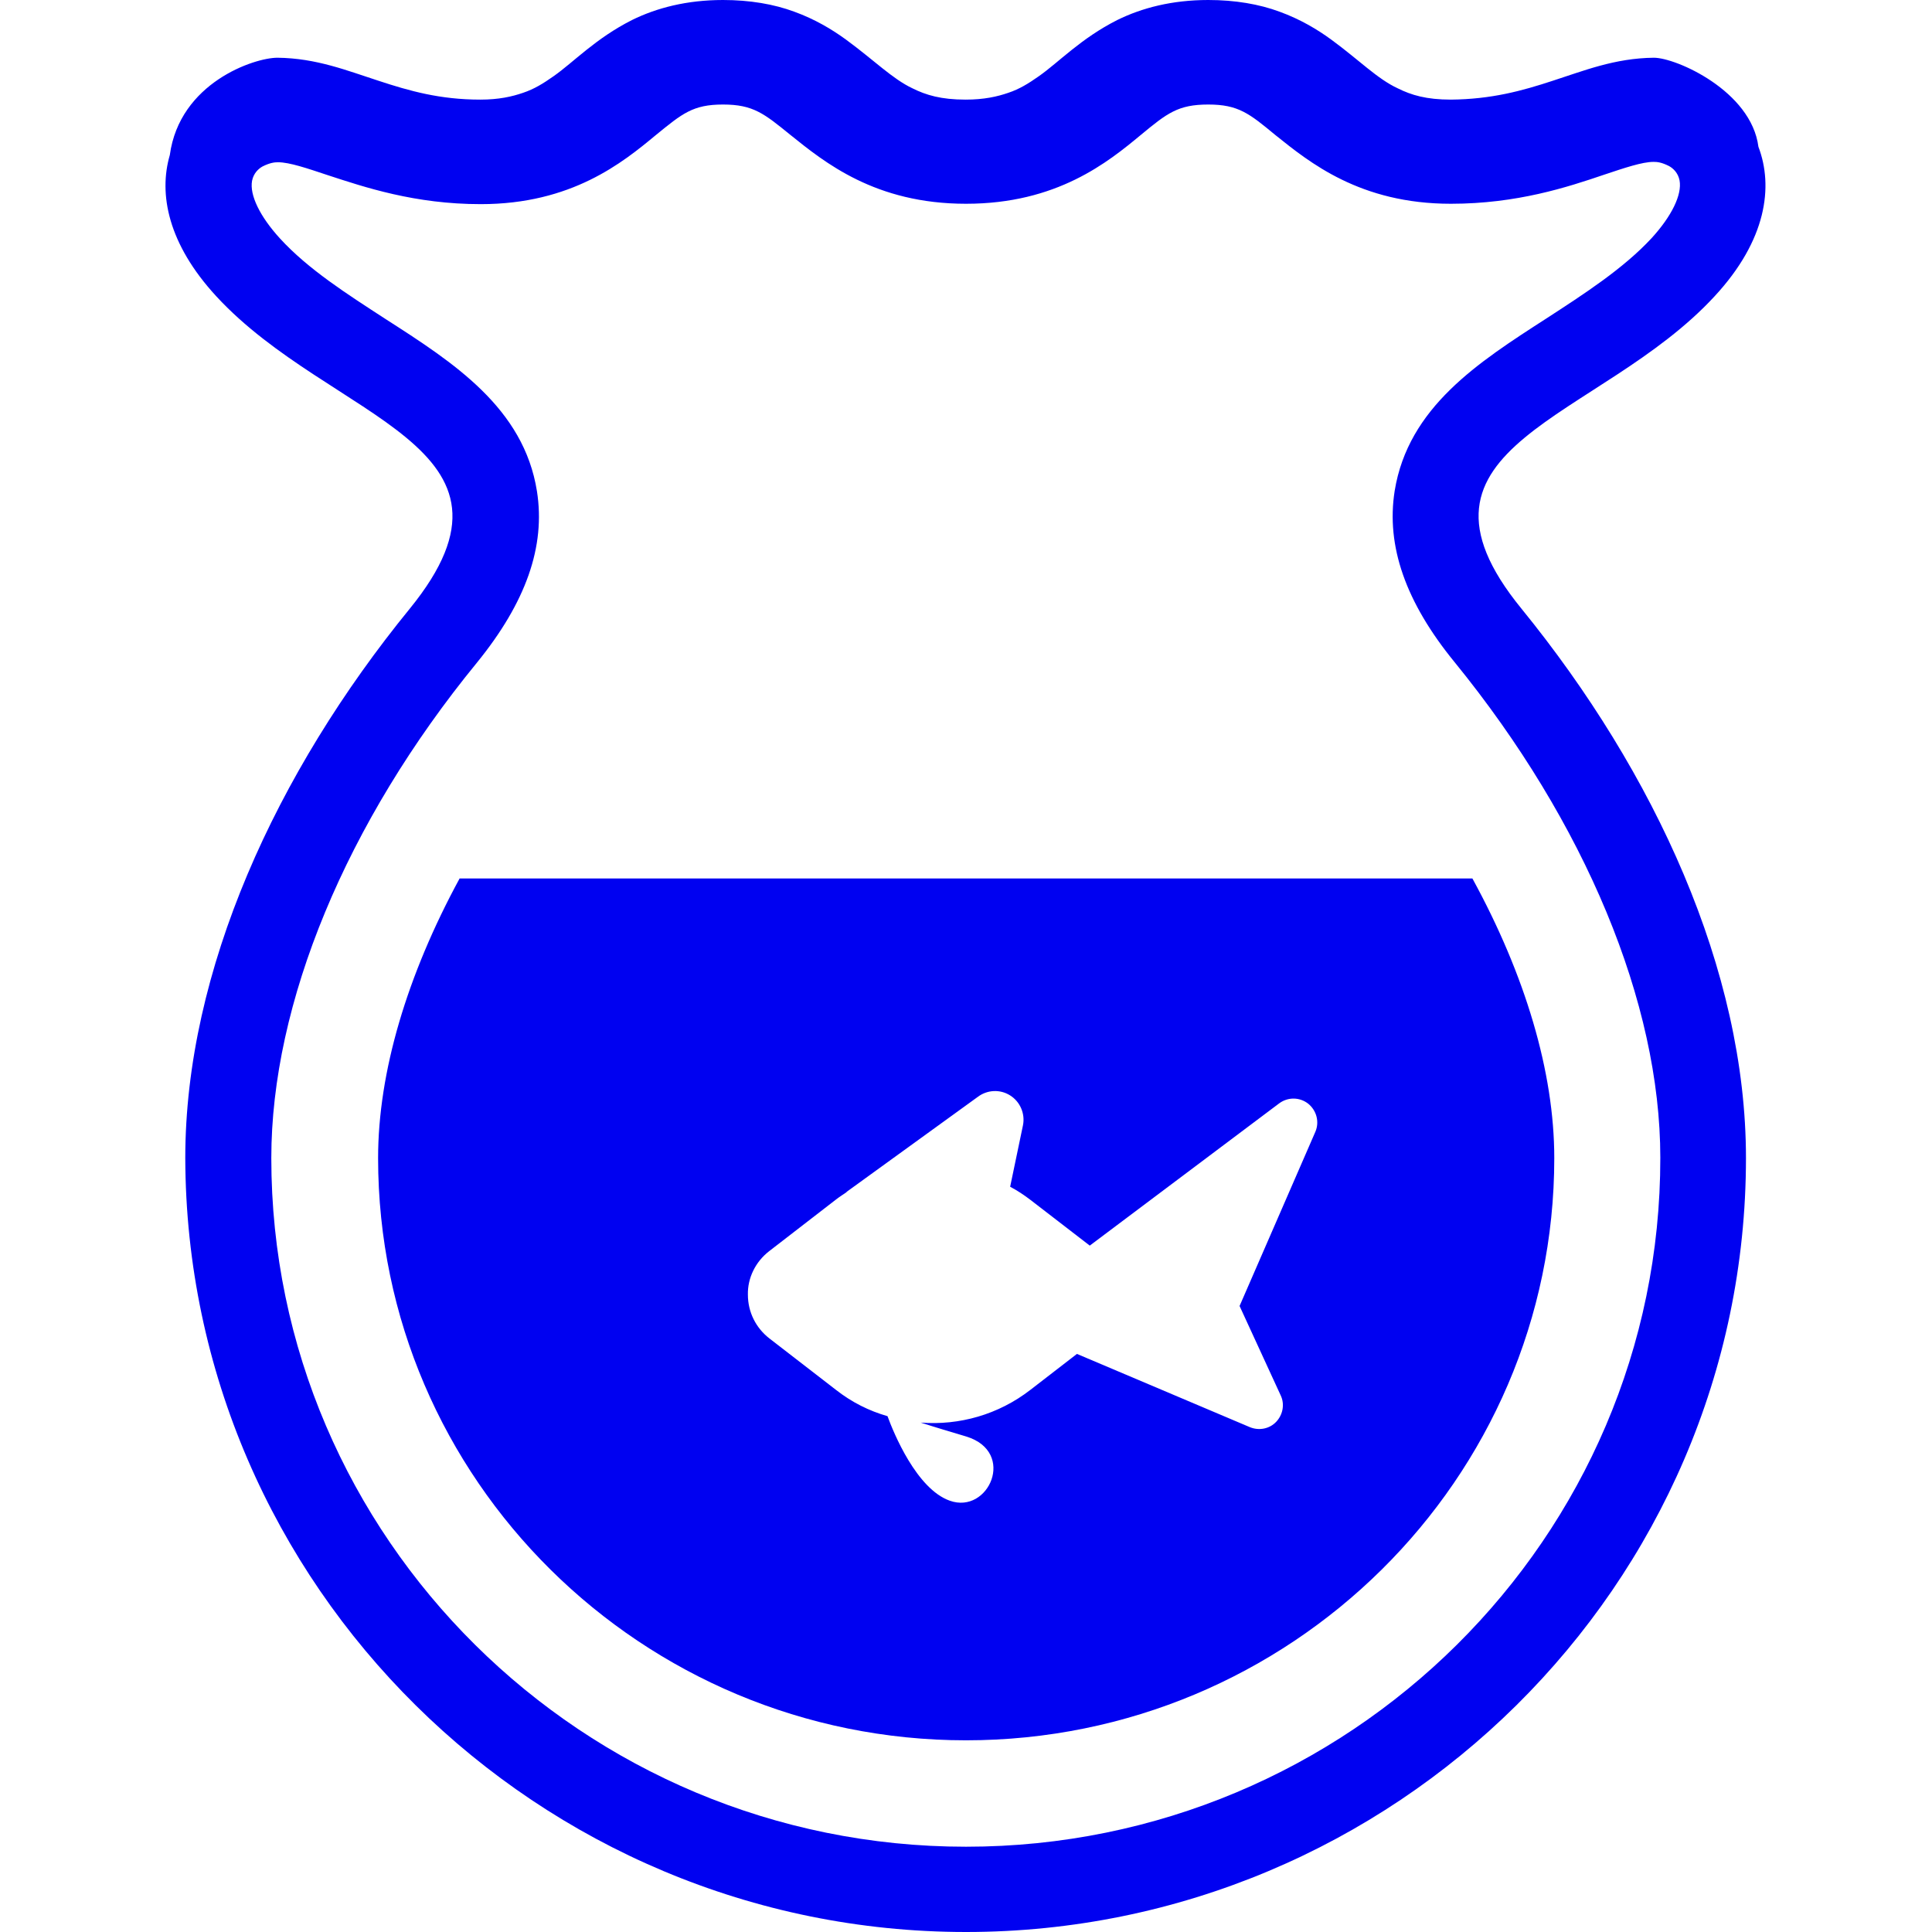 <?xml version="1.0" encoding="utf-8"?>
<!-- Generator: Adobe Illustrator 22.0.1, SVG Export Plug-In . SVG Version: 6.00 Build 0)  -->
<svg version="1.1" id="_x32_" xmlns="http://www.w3.org/2000/svg" xmlns:xlink="http://www.w3.org/1999/xlink" x="0px" y="0px"
	 viewBox="0 0 512 512" style="enable-background:new 0 0 512 512;" xml:space="preserve">
<style type="text/css">
	.st0{fill:#0001F1;}
</style>
<g>
	<path class="st0" d="M454.4,78.5C468.2,63.6,470,49.4,466,38.9c-1.9-14.8-21.8-23.6-27.7-23.6c-10.4,0.1-18.7,3.5-26.8,6.1
		c-8.2,2.7-16.3,4.9-27,5c-6.5,0-10.5-1.2-14.1-3c-5.4-2.5-10.1-7.4-17.6-12.9c-3.7-2.7-8.2-5.4-13.7-7.4c-5.4-2-11.8-3.1-18.9-3.1
		c-9.6,0-17.6,2.1-24.1,5.3c-9.7,4.9-15.5,11.2-20.8,14.9c-2.7,1.9-5.1,3.4-8.1,4.4c-2.9,1-6.4,1.8-11.3,1.8c-6.5,0-10.5-1.2-14.1-3
		c-5.3-2.5-10.1-7.4-17.6-12.9c-3.7-2.7-8.2-5.4-13.7-7.4c-5.4-2-11.8-3.1-18.9-3.1c-9.6,0-17.6,2.1-24.1,5.3
		c-9.7,4.9-15.5,11.2-20.8,14.9c-2.7,1.9-5.1,3.4-8.1,4.4c-2.9,1-6.4,1.8-11.3,1.8c-10.7,0-18.8-2.3-27-5c-8.1-2.6-16.4-6-26.8-6.1
		c-6.1,0-25.9,6.6-28.5,25.8c-3,10.3-0.5,23.5,12.3,37.4c30.4,33,86.7,39.3,51.3,82.8c-35.4,43.4-59.5,95.9-59.5,145.6
		C49.4,420.2,142.7,512,256,512c113.3,0,206.7-91.8,206.7-205.1c0-49.7-24.1-102.1-59.5-145.6C367.7,117.8,424,111.5,454.4,78.5z
		 M256,489.4c-101.5,0-184.1-81.9-184.1-182.5c0-41,19.8-88.9,54.5-131.3c13-16,18.2-30.8,15.9-45.4c-3.5-22.1-22.1-34.1-40.2-45.7
		c-10-6.5-20.4-13.1-27.9-21.3c-5.3-5.8-8.1-11.5-7.4-15.3c0.4-2,1.7-3.2,2.8-3.8c2-1,3.2-1.1,4.1-1.1c3,0,7.7,1.6,13.1,3.4
		c9.8,3.2,23.1,7.7,40.6,7.7c24.1,0,37.6-11,46.4-18.3c7-5.7,9.8-8.1,17.8-8.1c8,0,10.9,2.4,17.8,8C218.5,43,231.9,54,256,54
		s37.6-11,46.4-18.3c6.9-5.7,9.8-8,17.8-8c8,0,10.9,2.4,17.8,8.1C347,43,360.4,54,384.5,54c17.5,0,30.9-4.4,40.6-7.7
		c5.4-1.8,10.1-3.4,13.1-3.4c1,0,2.1,0.1,4.1,1.1c1.1,0.6,2.4,1.8,2.8,3.8c0.7,3.8-2.1,9.5-7.4,15.3c-7.5,8.1-17.9,14.8-27.9,21.3
		c-18,11.6-36.6,23.5-40.2,45.7c-2.3,14.6,2.9,29.5,15.9,45.4c34.6,42.5,54.5,90.3,54.5,131.3C440.1,407.5,357.5,489.4,256,489.4z"
		/>
	<path class="st0" d="M100.2,306.9c0,85.1,69.9,154.3,155.8,154.3c85.9,0,155.9-69.2,155.9-154.3c0-22.8-7.7-48.5-21.7-74.1H121.8
		C107.9,258.4,100.2,284.1,100.2,306.9z M203.8,331.6l17.6-13.6c1-0.8,2-1.4,3-2.1h-0.1l34.8-25.2c2.5-1.9,5.9-2.1,8.6-0.4
		c2.7,1.7,4,4.9,3.4,7.9l-3.4,16.3c1.9,1,3.7,2.2,5.4,3.5l15.7,12.1l50.2-37.7c2.3-1.7,5.4-1.7,7.7,0.1c2.2,1.8,3,4.8,1.9,7.4
		l-20.1,46.2l10.9,23.7c1.1,2.3,0.6,5.1-1.2,7c-1.8,1.9-4.6,2.4-7,1.4l-45.8-19.4l-12.3,9.5c-8.5,6.6-18.9,9.5-29.1,8.7
		c3.7,1.2,8.1,2.5,12.1,3.7c13.3,4.1,5.9,20.7-4.4,17c-8.8-3.1-14.9-18-16.5-22.4c-4.9-1.4-9.5-3.7-13.7-7l-17.6-13.6
		c-3.6-2.8-5.7-7-5.7-11.6C198.1,338.7,200.2,334.4,203.8,331.6z"/>
</g>
</svg>
